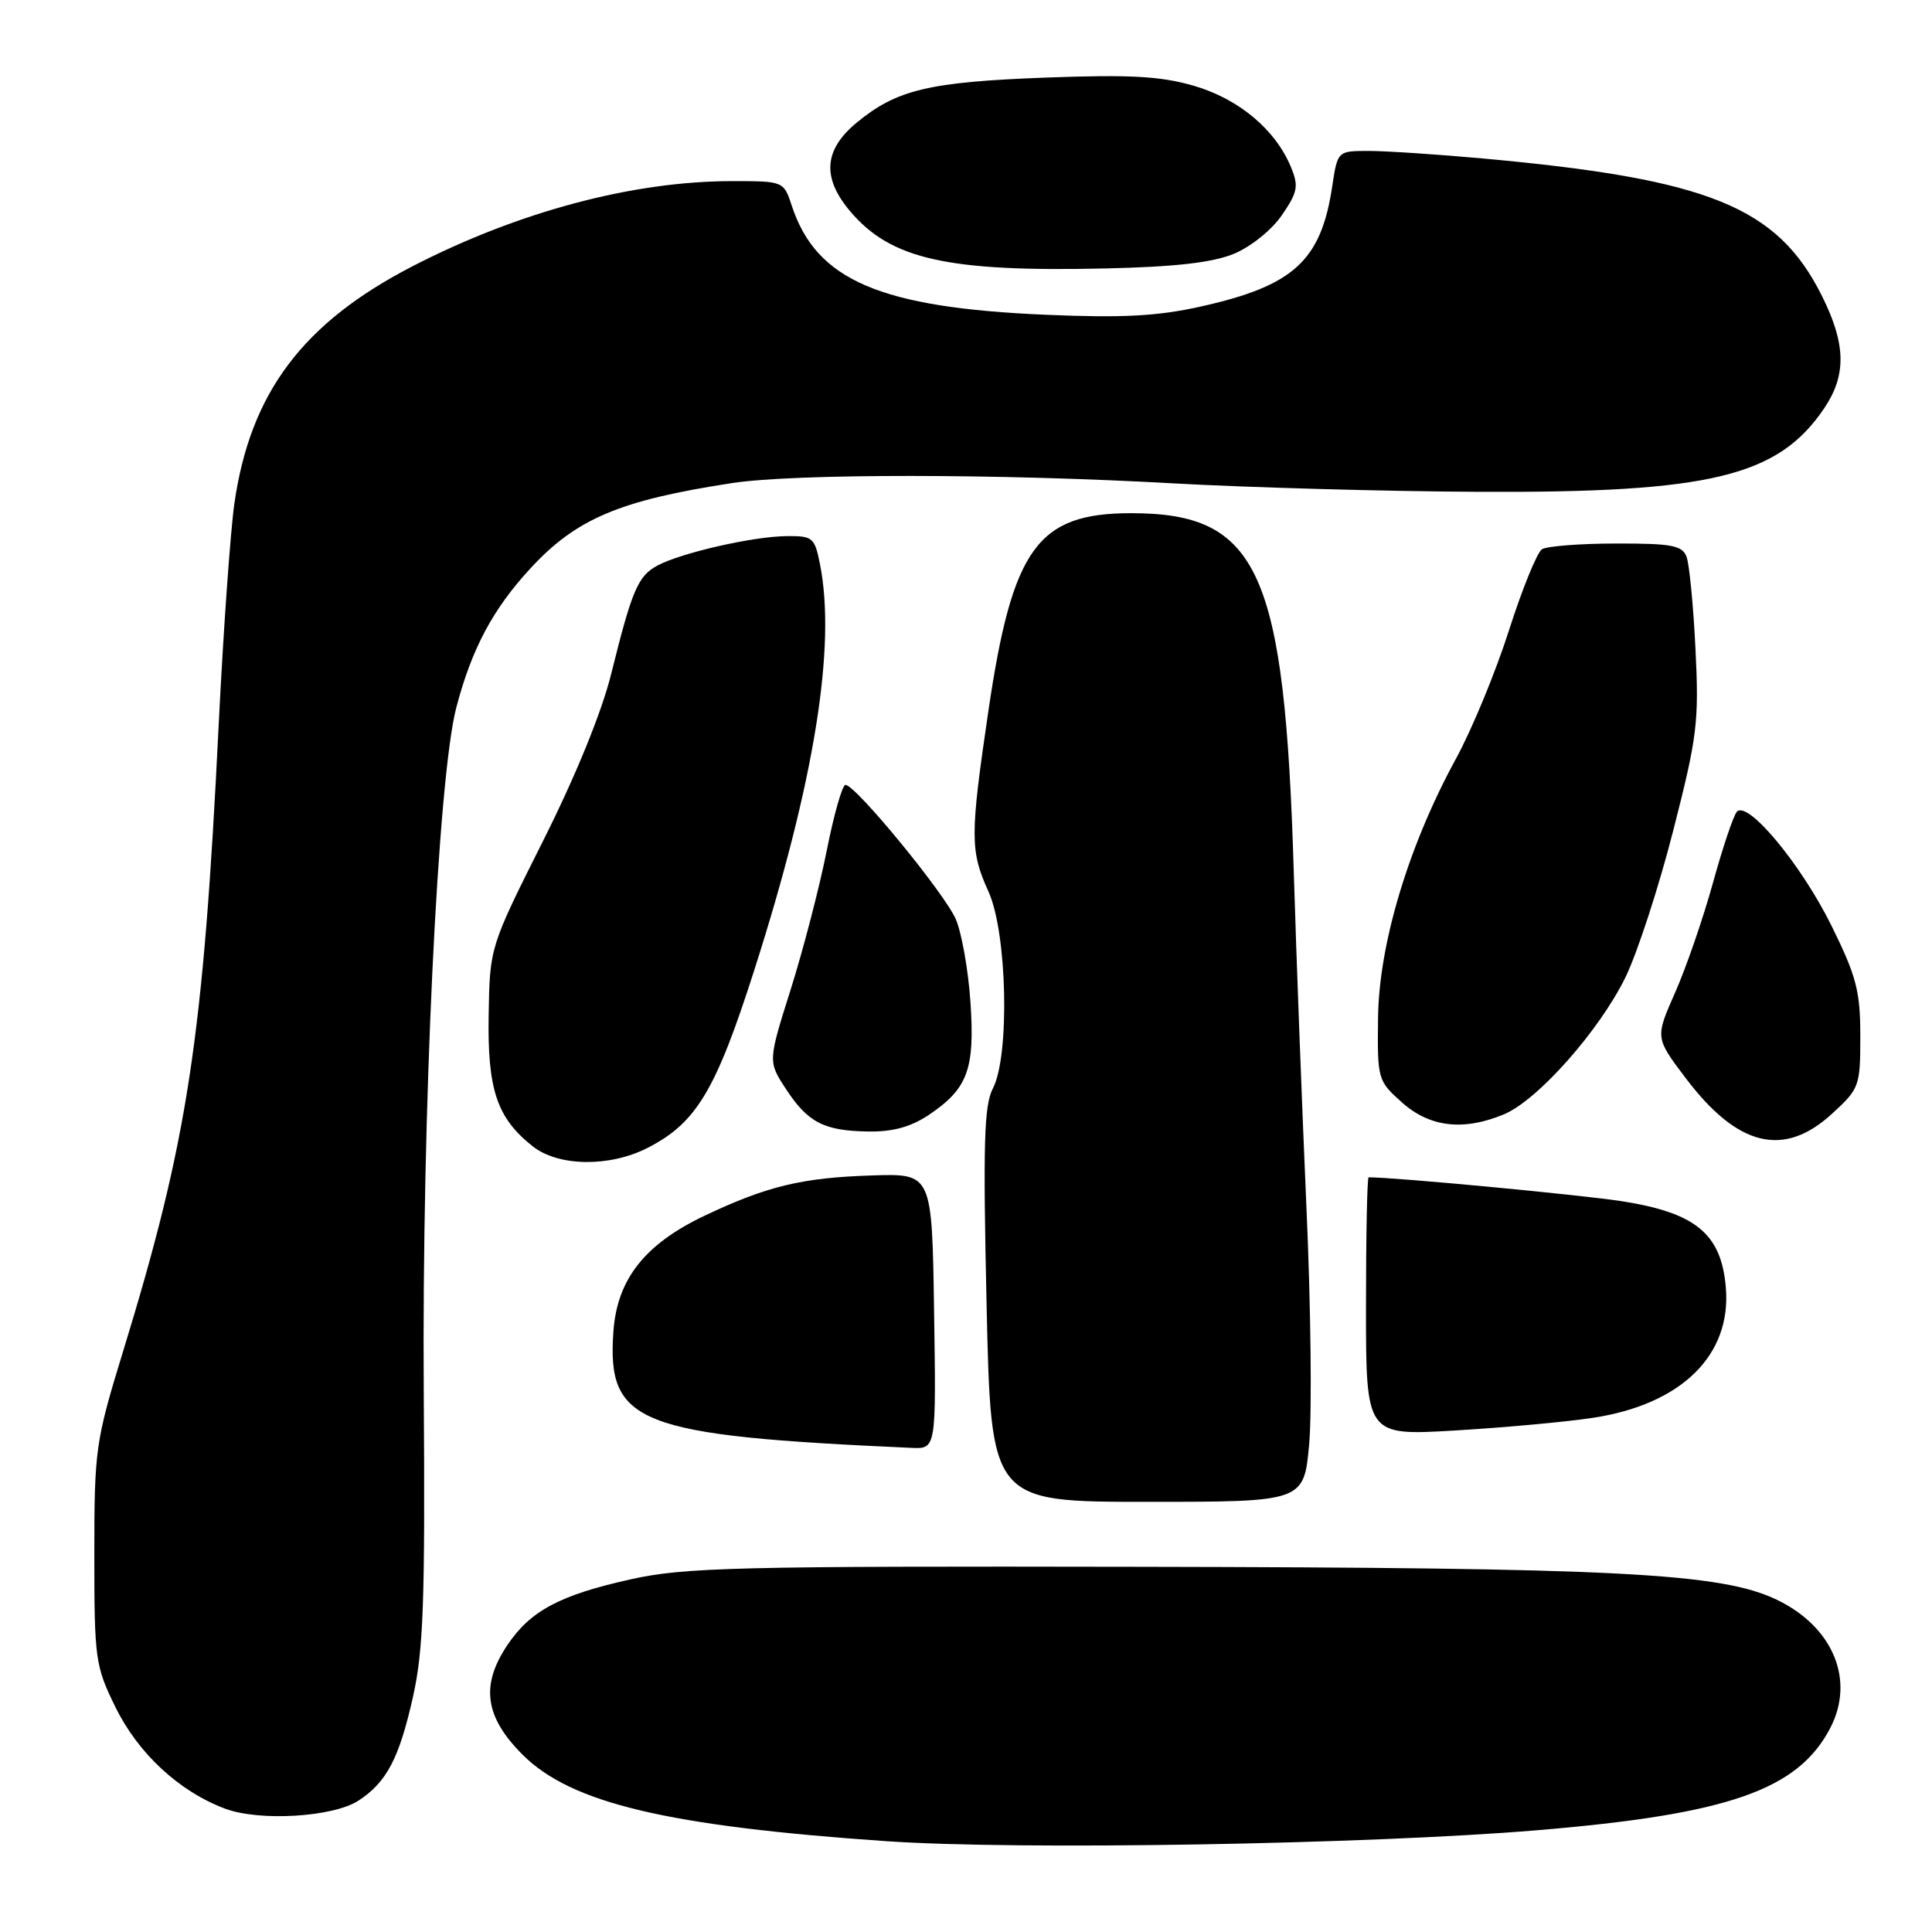 <?xml version="1.0" encoding="UTF-8" standalone="no"?>
<!DOCTYPE svg PUBLIC "-//W3C//DTD SVG 1.1//EN" "http://www.w3.org/Graphics/SVG/1.1/DTD/svg11.dtd" >
<svg xmlns="http://www.w3.org/2000/svg" xmlns:xlink="http://www.w3.org/1999/xlink" version="1.1" viewBox="0 0 256 256">
 <g >
 <path fill="currentColor"
d=" M 203.64 242.52 C 229.06 240.40 238.27 237.18 242.54 228.93 C 245.81 222.60 242.89 215.58 235.49 212.00 C 228.12 208.43 214.50 207.72 151.00 207.61 C 97.54 207.51 90.69 207.68 83.56 209.27 C 74.18 211.36 70.31 213.42 67.25 217.95 C 63.65 223.30 64.22 227.49 69.26 232.52 C 75.67 238.93 88.46 241.97 117.50 243.97 C 134.92 245.17 181.22 244.39 203.64 242.52 Z  M 47.52 238.58 C 51.23 236.15 52.89 233.00 54.71 224.89 C 56.11 218.68 56.34 212.25 56.15 184.50 C 55.89 147.56 58.01 103.07 60.47 93.72 C 62.51 85.96 65.31 80.70 70.28 75.32 C 76.35 68.73 82.12 66.29 97.00 64.01 C 105.32 62.74 132.43 62.75 155.50 64.05 C 165.40 64.60 183.62 65.11 196.00 65.17 C 226.66 65.31 235.62 63.14 241.73 54.08 C 244.68 49.69 244.60 45.60 241.43 39.24 C 235.53 27.40 226.46 23.72 196.50 21.00 C 190.45 20.45 183.64 20.00 181.36 20.00 C 177.23 20.00 177.23 20.00 176.52 24.74 C 175.04 34.56 171.40 37.88 159.10 40.62 C 153.35 41.90 148.73 42.14 138.59 41.71 C 116.64 40.77 108.18 37.15 104.93 27.30 C 103.84 24.00 103.84 24.00 97.01 24.00 C 83.90 24.00 68.77 28.02 54.74 35.24 C 40.13 42.76 33.15 52.04 31.05 66.76 C 30.53 70.47 29.59 83.62 28.98 96.00 C 26.92 137.83 24.90 151.05 16.30 179.09 C 12.64 191.03 12.50 192.05 12.50 206.00 C 12.50 219.86 12.62 220.75 15.30 226.21 C 18.32 232.36 23.76 237.39 29.83 239.66 C 34.41 241.37 44.17 240.78 47.52 238.58 Z  M 173.48 191.25 C 173.85 186.99 173.69 172.93 173.11 160.00 C 172.54 147.07 171.78 127.05 171.43 115.50 C 170.23 75.58 166.78 67.99 149.85 68.00 C 137.46 68.01 134.14 72.63 130.96 94.25 C 128.53 110.77 128.53 112.74 130.98 118.14 C 133.46 123.60 133.82 139.90 131.56 144.23 C 130.39 146.47 130.25 151.57 130.73 172.98 C 131.31 199.00 131.31 199.00 152.05 199.00 C 172.79 199.00 172.79 199.00 173.48 191.25 Z  M 123.77 173.75 C 123.50 155.50 123.50 155.50 115.62 155.75 C 106.32 156.04 101.66 157.15 93.38 161.08 C 85.45 164.84 81.77 169.50 81.28 176.42 C 80.41 188.65 84.43 190.22 120.77 191.85 C 124.05 192.00 124.05 192.00 123.77 173.75 Z  M 211.00 187.88 C 222.80 186.11 229.46 179.57 228.68 170.56 C 228.07 163.49 224.70 160.70 214.92 159.17 C 209.44 158.32 184.92 156.00 181.35 156.00 C 181.16 156.00 181.00 163.70 181.00 173.12 C 181.00 190.24 181.00 190.24 192.75 189.55 C 199.21 189.17 207.43 188.42 211.00 187.88 Z  M 85.79 152.11 C 92.27 148.80 94.84 144.52 99.96 128.50 C 107.91 103.63 110.82 85.65 108.65 74.75 C 107.95 71.22 107.70 71.00 104.20 71.04 C 99.80 71.08 90.27 73.25 87.13 74.93 C 84.53 76.32 83.75 78.16 80.99 89.28 C 79.73 94.37 76.28 102.83 71.92 111.50 C 64.90 125.50 64.90 125.50 64.75 134.50 C 64.58 144.41 65.85 148.16 70.61 151.91 C 74.01 154.58 80.77 154.67 85.79 152.11 Z  M 242.76 147.57 C 246.39 144.25 246.50 143.94 246.50 137.27 C 246.50 131.31 245.98 129.35 242.68 122.66 C 238.65 114.51 231.55 105.97 230.14 107.57 C 229.68 108.08 228.26 112.33 226.97 117.00 C 225.68 121.67 223.43 128.20 221.97 131.50 C 219.32 137.50 219.32 137.50 223.32 142.80 C 230.22 151.95 236.35 153.46 242.76 147.57 Z  M 123.09 147.72 C 128.24 144.25 129.19 141.67 128.59 132.80 C 128.31 128.57 127.43 123.62 126.65 121.80 C 125.17 118.38 113.37 104.00 112.03 104.00 C 111.61 104.00 110.49 107.94 109.54 112.75 C 108.58 117.56 106.44 125.81 104.78 131.08 C 101.76 140.65 101.76 140.65 104.13 144.28 C 107.04 148.74 109.18 149.85 115.10 149.93 C 118.32 149.98 120.72 149.31 123.09 147.72 Z  M 199.29 147.65 C 203.75 145.79 211.92 136.57 215.38 129.50 C 216.96 126.26 219.81 117.51 221.71 110.06 C 224.90 97.61 225.14 95.64 224.66 86.00 C 224.38 80.22 223.84 74.71 223.47 73.75 C 222.89 72.27 221.46 72.00 214.14 72.02 C 209.39 72.02 204.97 72.37 204.32 72.78 C 203.67 73.19 201.71 78.02 199.95 83.51 C 198.20 89.01 195.04 96.65 192.94 100.50 C 186.65 112.01 182.72 125.07 182.60 134.83 C 182.50 143.02 182.55 143.21 185.77 146.08 C 189.44 149.37 193.93 149.89 199.29 147.65 Z  M 163.50 33.63 C 165.76 32.69 168.53 30.46 169.87 28.49 C 171.96 25.44 172.10 24.66 171.05 22.12 C 168.99 17.16 164.14 13.10 158.20 11.37 C 153.80 10.09 149.76 9.87 138.58 10.28 C 123.08 10.86 118.82 11.88 113.54 16.23 C 109.17 19.83 108.88 23.51 112.62 27.96 C 118.01 34.36 125.52 36.05 146.50 35.57 C 155.75 35.36 160.65 34.80 163.50 33.63 Z "/>
</g>
</svg>